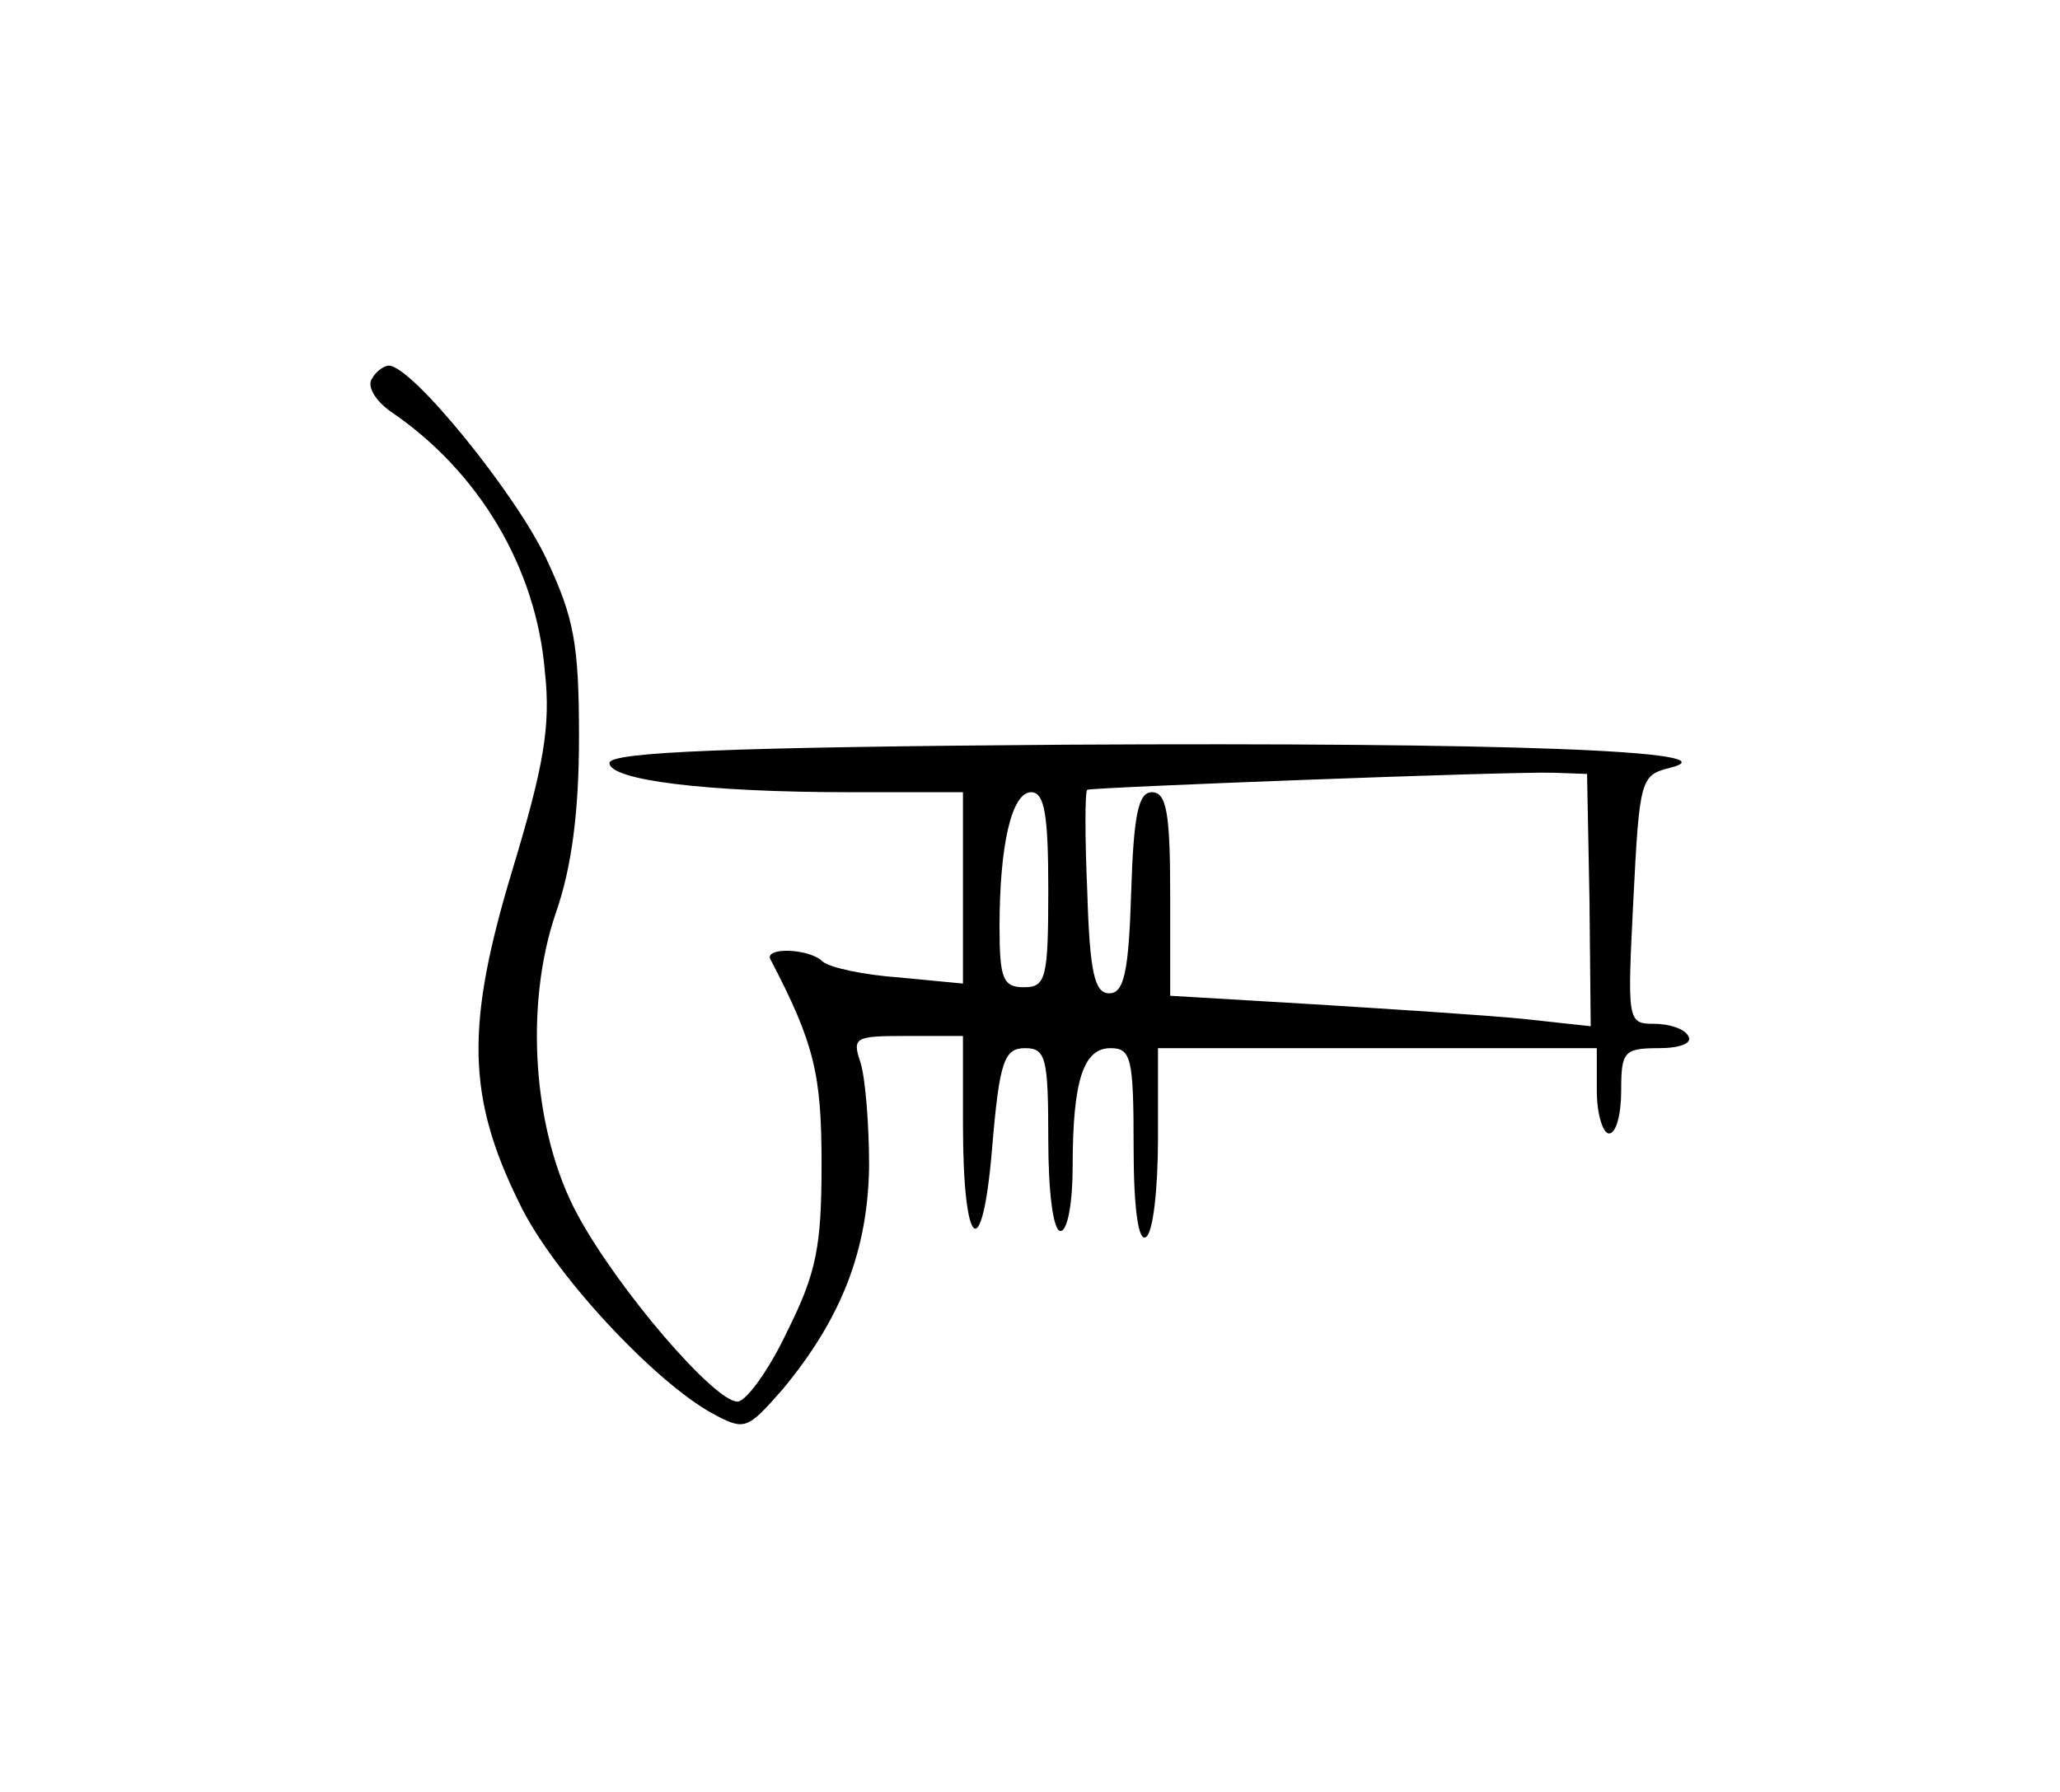 <?xml version="1.0" standalone="no"?>
<!DOCTYPE svg PUBLIC "-//W3C//DTD SVG 20010904//EN"
 "http://www.w3.org/TR/2001/REC-SVG-20010904/DTD/svg10.dtd">
<svg version="1.0" xmlns="http://www.w3.org/2000/svg"
 width="169pt" height="147pt" viewBox="0 0 169 147"
 preserveAspectRatio="xMidYMid meet">
<g transform="translate(0,147) scale(0.1,-0.1)"
fill="#000000" stroke="none">
<path d="M305 1159 c-4 -6 3 -18 16 -27 72 -49 119 -128 126 -213 5 -45 -1
-78 -27 -164 -38 -126 -37 -185 6 -272 27 -57 111 -147 159 -173 26 -14 28
-13 57 20 49 59 70 115 71 183 0 34 -3 72 -7 85 -7 21 -5 22 38 22 l46 0 0
-72 c0 -105 16 -117 24 -19 6 71 10 81 27 81 17 0 19 -8 19 -75 0 -43 4 -75
10 -75 6 0 10 24 10 53 0 71 9 97 31 97 17 0 19 -8 19 -81 0 -51 4 -78 10 -74
6 3 10 40 10 81 l0 74 180 0 180 0 0 -35 c0 -19 5 -35 10 -35 6 0 10 16 10 35
0 32 2 35 31 35 17 0 28 4 24 10 -3 6 -16 10 -28 10 -22 0 -22 2 -17 102 5 99
6 102 30 108 56 14 -136 21 -495 19 -275 -2 -375 -6 -375 -15 0 -14 78 -24
198 -24 l92 0 0 -79 0 -78 -52 5 c-29 2 -57 8 -63 13 -11 11 -48 12 -43 2 36
-69 42 -94 42 -168 0 -67 -4 -89 -28 -137 -15 -32 -34 -58 -41 -58 -19 0 -98
92 -131 153 -37 68 -44 172 -18 248 13 37 19 83 19 144 0 77 -4 98 -27 147
-25 53 -110 158 -129 158 -4 0 -11 -5 -14 -11z m999 -428 l1 -103 -55 6 c-30
3 -108 8 -172 12 l-118 7 0 83 c0 67 -3 84 -15 84 -11 0 -15 -18 -17 -82 -2
-66 -6 -83 -18 -83 -12 0 -16 17 -18 83 -2 45 -2 83 0 84 4 2 343 15 382 14
l28 -1 2 -104z m-444 9 c0 -73 -2 -80 -20 -80 -17 0 -20 7 -20 49 0 68 10 111
26 111 11 0 14 -19 14 -80z"/>
</g>
</svg>
